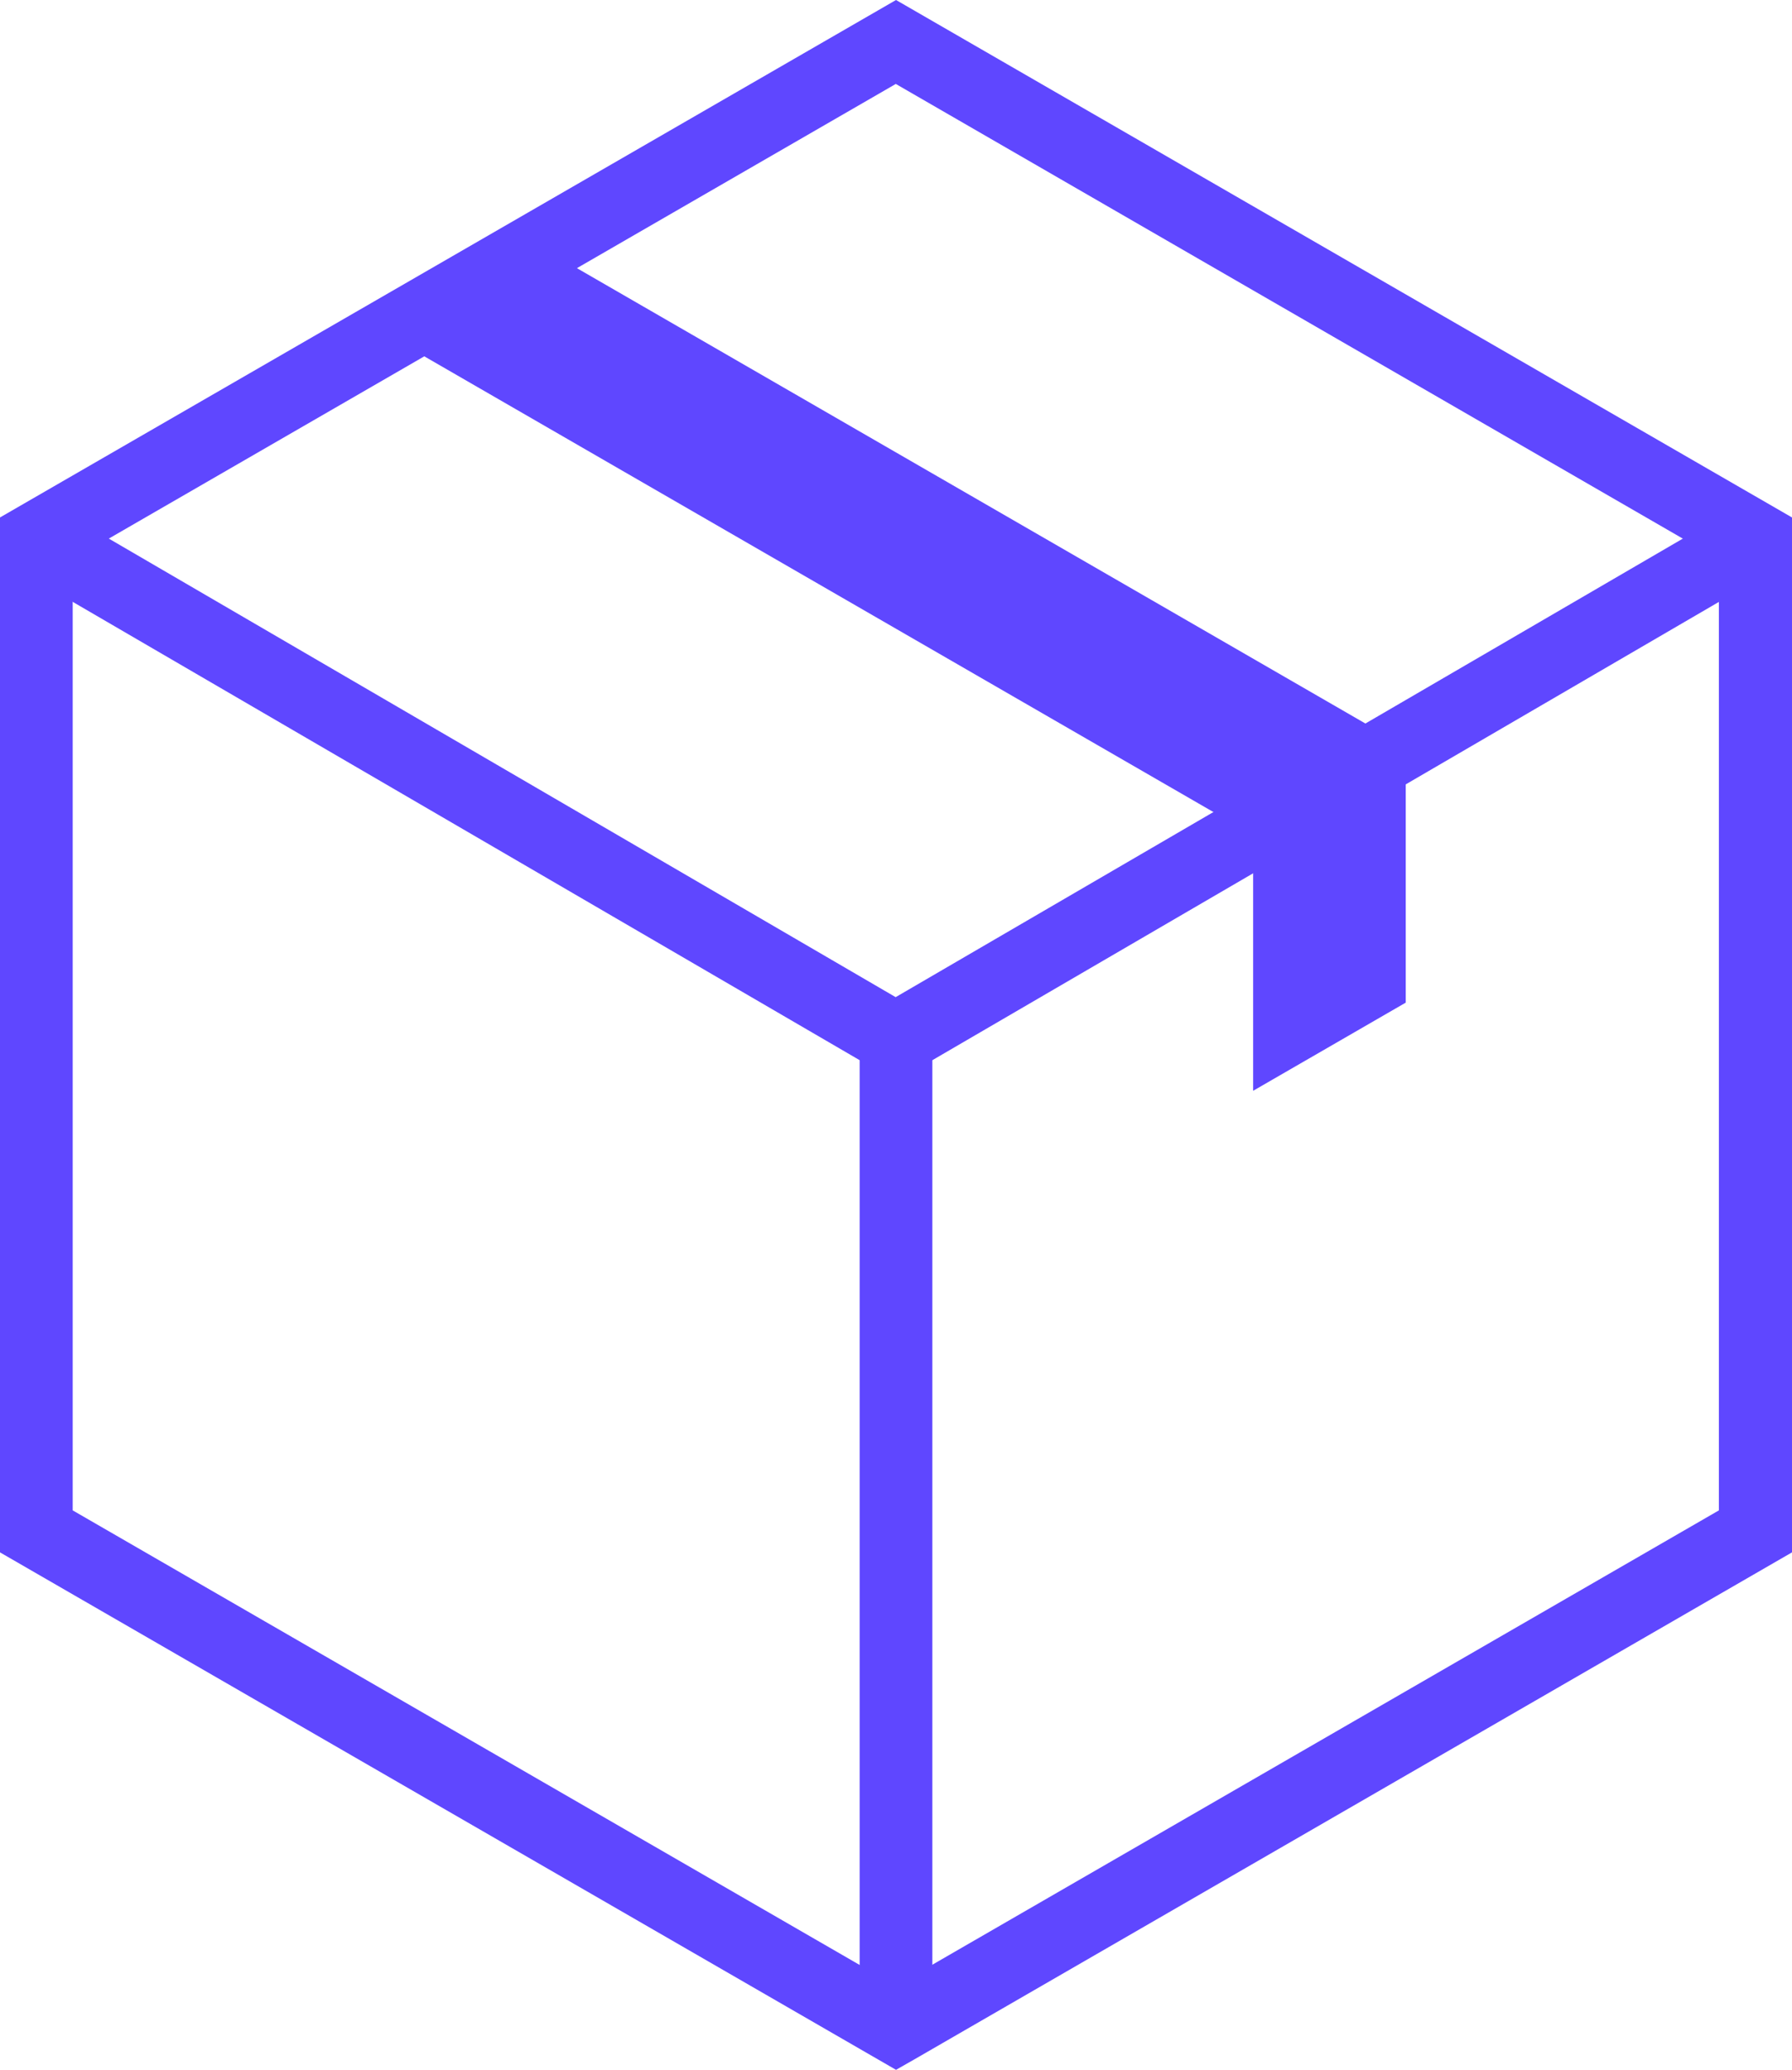 <svg id="Grupo_29055" data-name="Grupo 29055" xmlns="http://www.w3.org/2000/svg" width="38.971" height="45" viewBox="0 0 38.971 45">
  <path id="Caminho_21746" data-name="Caminho 21746" d="M1.581,32.837V12.163l17.9-10.338,17.9,10.338V32.837l-17.9,10.337ZM19.486,0,0,11.25v22.5L19.486,45l.4-.228L38.971,33.75V11.25Z" fill="#5f47ff"/>
  <rect id="Retângulo_5939" data-name="Retângulo 5939" width="1.581" height="21.492" transform="translate(18.695 22.596)" fill="#5f47ff"/>
  <path id="Caminho_21747" data-name="Caminho 21747" d="M5.192,123.46l-.8,1.367L23.49,135.947l19.092-11.121-.8-1.367-18.3,10.657Z" transform="translate(-4.004 -112.437)" fill="#5f47ff"/>
  <path id="Caminho_21748" data-name="Caminho 21748" d="M97.413,59.957l-3.319,1.917,18.852,10.884,3.319-1.917Z" transform="translate(-85.693 -54.604)" fill="#5f47ff"/>
  <path id="Caminho_21749" data-name="Caminho 21749" d="M308.543,187.42l-3.319,1.917v-5.561l3.319-1.917Z" transform="translate(-277.972 -165.622)" fill="#5f47ff"/>
</svg>
